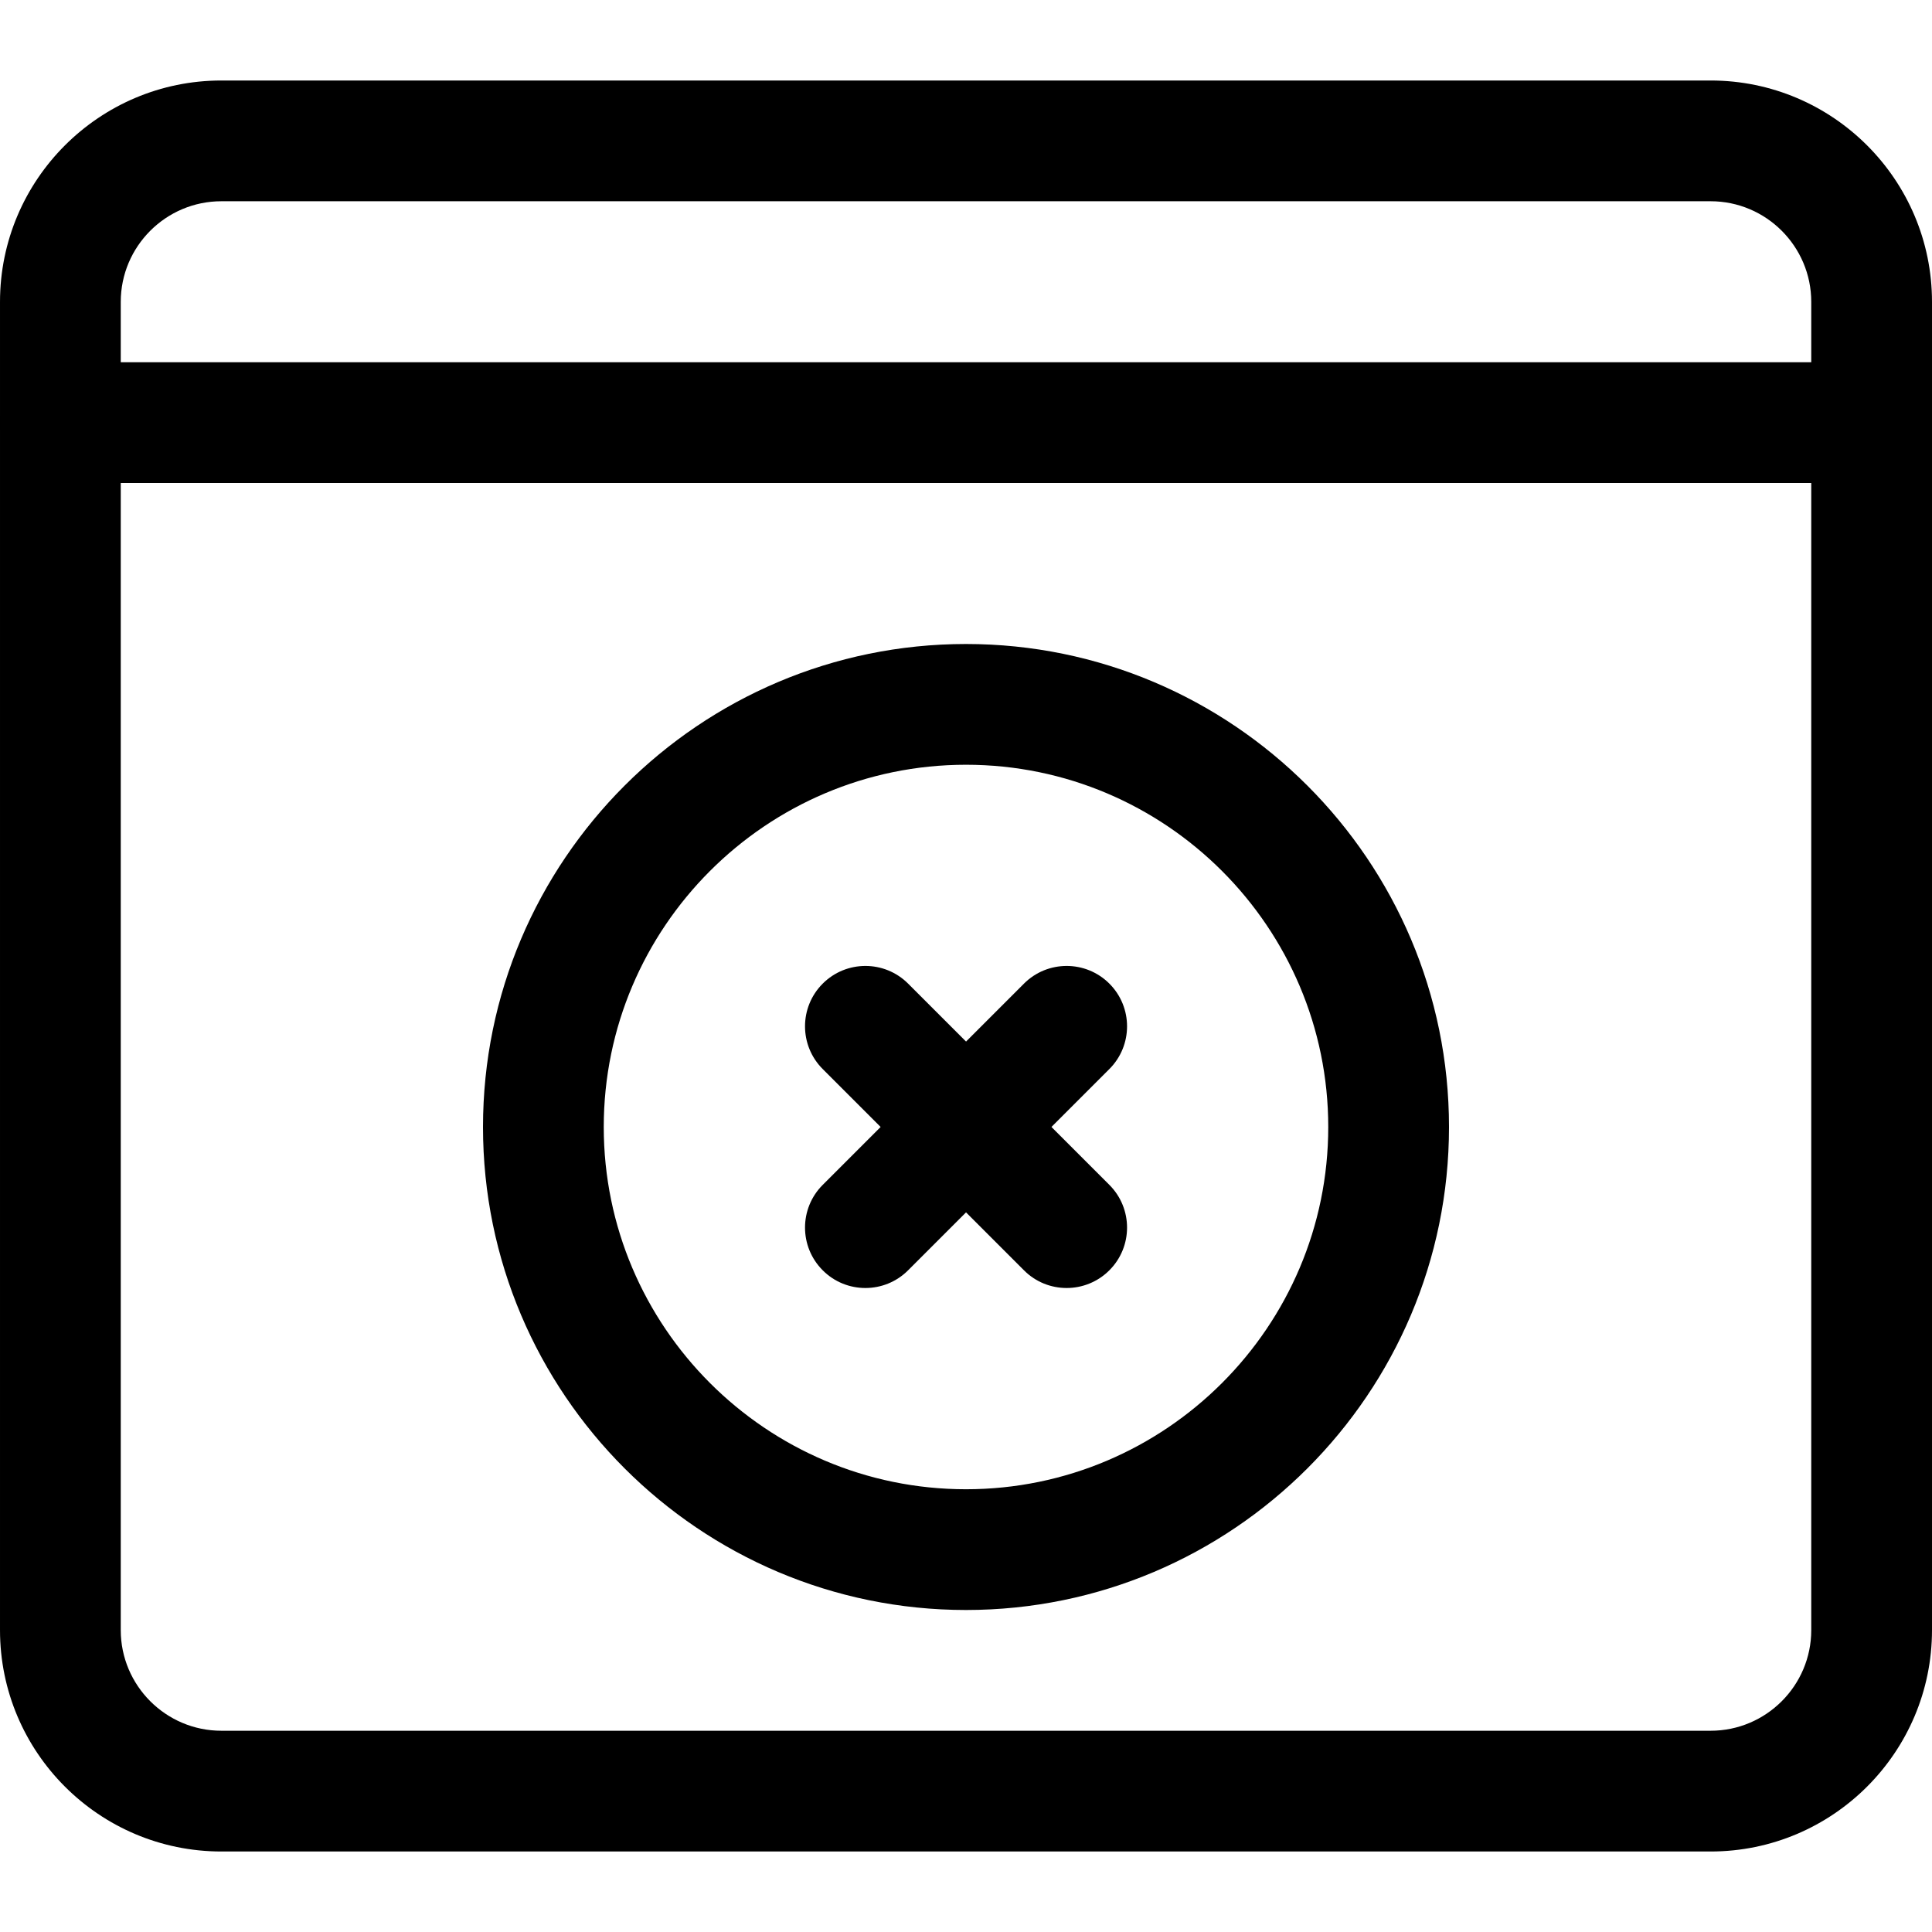 <svg id="_x31__x2C_5" enable-background="new 0 0 24 24" height="512" viewBox="0 0 24 24" width="512"
     xmlns="http://www.w3.org/2000/svg">
    <g>
        <path d="m12 20c-3.309 0-6-2.691-6-6s2.691-6 6-6 6 2.691 6 6-2.691 6-6 6zm0-10.5c-2.481 0-4.5 2.019-4.5 4.5s2.019 4.5 4.5 4.5 4.5-2.019 4.5-4.5-2.019-4.5-4.5-4.5z"/>
    </g>
    <g>
        <path d="m10.75 16c-.192 0-.384-.073-.53-.22-.293-.293-.293-.768 0-1.061l2.5-2.5c.293-.293.768-.293 1.061 0s.293.768 0 1.061l-2.5 2.5c-.147.147-.339.22-.531.22z"/>
    </g>
    <g>
        <path d="m13.25 16c-.192 0-.384-.073-.53-.22l-2.5-2.5c-.293-.293-.293-.768 0-1.061s.768-.293 1.061 0l2.5 2.5c.293.293.293.768 0 1.061-.147.147-.339.22-.531.22z"/>
    </g>
    <g>
        <path d="m21.25 23h-18.5c-1.517 0-2.75-1.233-2.75-2.75v-16.5c0-1.517 1.233-2.75 2.75-2.75h18.5c1.517 0 2.75 1.233 2.75 2.75v16.5c0 1.517-1.233 2.75-2.75 2.75zm-18.5-20.5c-.689 0-1.25.561-1.25 1.25v16.5c0 .689.561 1.25 1.25 1.25h18.5c.689 0 1.25-.561 1.25-1.25v-16.5c0-.689-.561-1.25-1.25-1.25z"/>
    </g>
    <g>
        <path d="m23.25 6h-22.5c-.414 0-.75-.336-.75-.75s.336-.75.75-.75h22.5c.414 0 .75.336.75.75s-.336.75-.75.75z"/>
    </g>
</svg>
